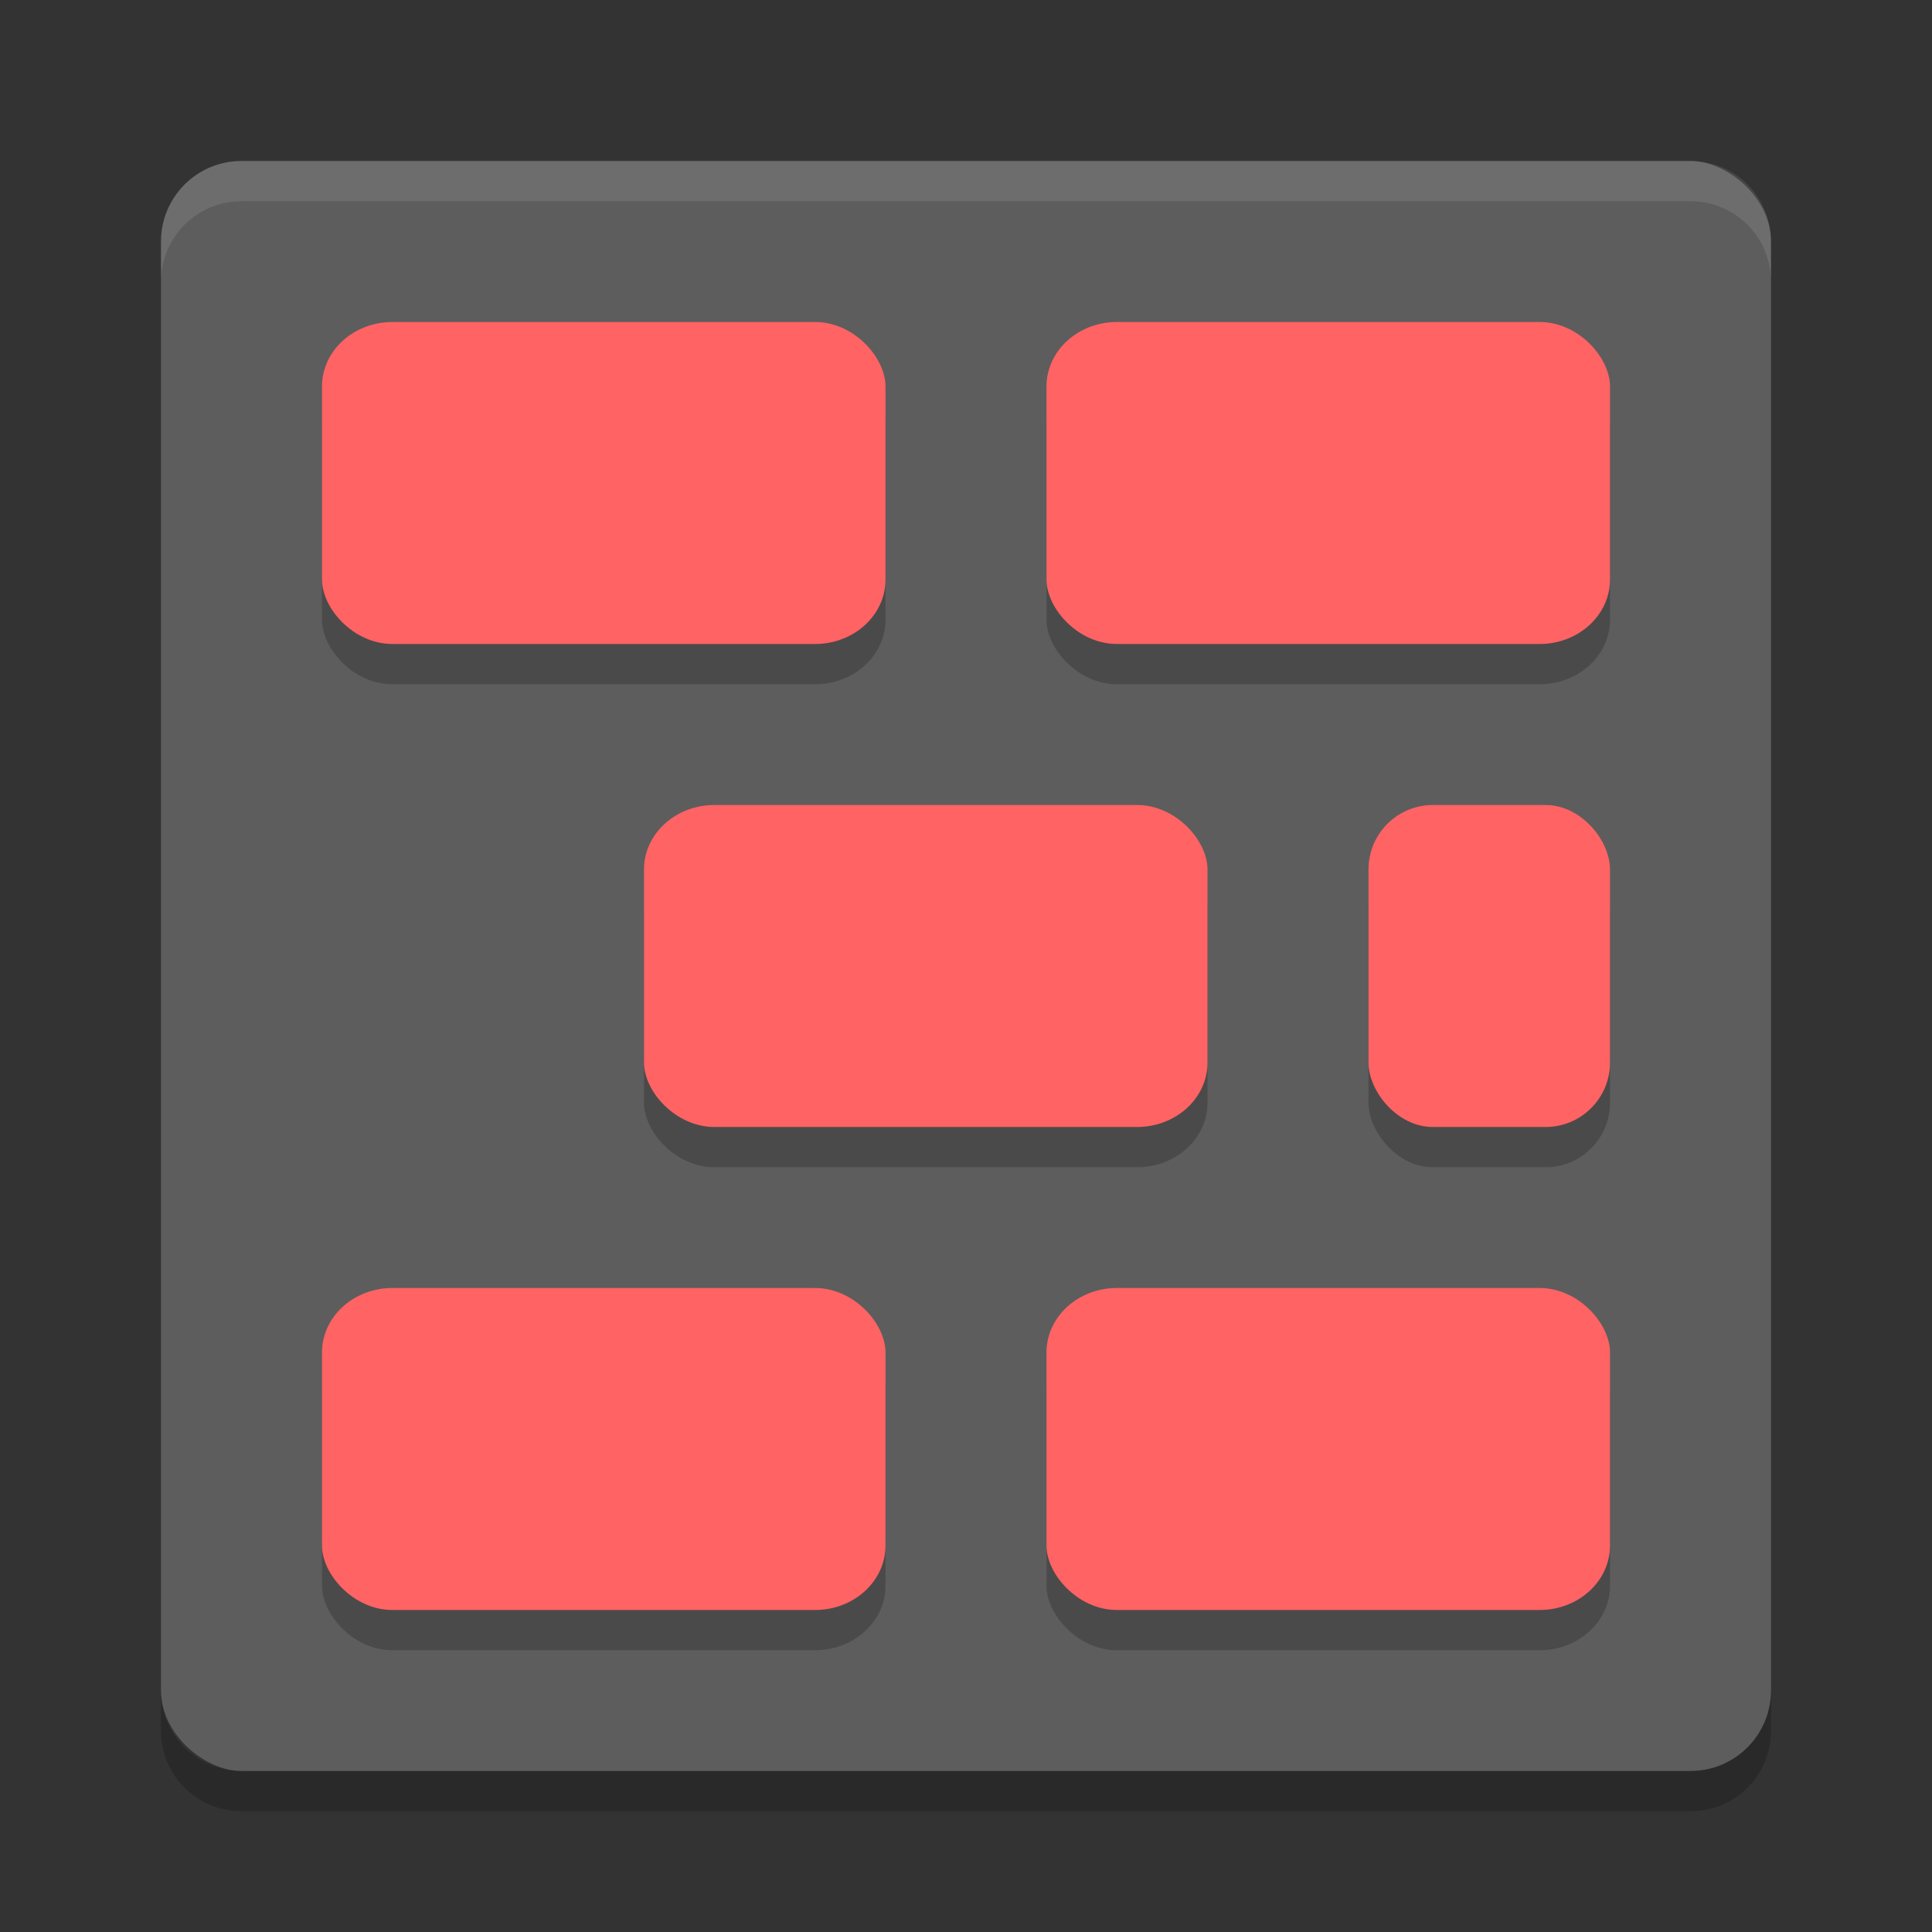 <?xml version="1.0" encoding="UTF-8" standalone="no"?>
<svg id="svg2817" xmlns:rdf="http://www.w3.org/1999/02/22-rdf-syntax-ns#" xmlns="http://www.w3.org/2000/svg" height="24" width="24" version="1.0" xmlns:cc="http://creativecommons.org/ns#" xmlns:xlink="http://www.w3.org/1999/xlink" xmlns:dc="http://purl.org/dc/elements/1.1/">
    <rect width="100%" height="100%" fill="#333333" stroke="none"/>
    <polygon id="polygon10" display="none" points="304 332.5 299.5 366 318.5 403.5 338 431 309.5 462 275.5 507 300 533 304 551 318.5 569.5 340.5 583 351.5 604.5 373.5 617 395 637.5 452.5 723 488.5 788.5 502 812.5 551.5 721.5 612.5 637 628.5 616 668 619.5 707 615 713 603 688.5 578 676.5 569.5 693.5 560.5 693.5 540 732.5 497.5 664 430.5 588 333 517.5 214 500 192 386 355 328 328" transform="matrix(.063 0 0 .063 -131 -32.03)" fill="#5a0e00"/>
    <rect id="rect4203-1" transform="matrix(0,-1,-1,0,0,0)" rx="1" ry="1" height="20" width="20" y="-22" x="-22" fill="#5d5d5d"/>
    <path id="rect4592" opacity=".1" fill="#fff" d="m3 2c-0.554 0-1 0.446-1 1v0.5c0-0.554 0.446-1 1-1h18c0.554 0 1 0.446 1 1v-0.5c0-0.554-0.446-1-1-1h-18z"/>
    <path id="path4597" opacity=".2" d="m3 22.5c-0.554 0-1-0.446-1-1v-0.5c0 0.554 0.446 1 1 1h18c0.554 0 1-0.446 1-1v0.5c0 0.554-0.446 1-1 1h-18z"/>
    <g id="g4402" opacity=".2" transform="translate(1,1.5)">
        <rect id="rect4404" opacity="1" rx=".875" ry=".8" height="4" width="7" y="3" x="3"/>
        <rect id="rect4406" opacity="1" rx=".875" ry=".8" height="4" width="7" y="3" x="12"/>
        <rect id="rect4408" opacity="1" rx=".875" ry=".8" height="4" width="7" y="9" x="7"/>
        <rect id="rect4410" opacity="1" rx=".8" ry=".8" height="4" width="3" y="9" x="16"/>
        <rect id="rect4412" opacity="1" rx=".875" ry=".8" height="4" width="7" y="15" x="3"/>
        <rect id="rect4414" opacity="1" rx=".875" ry=".8" height="4" width="7" y="15" x="12"/>
    </g>
    <g id="g4394" transform="translate(1,1)" fill="#ff6363">
        <rect id="rect4350" rx=".875" ry=".8" height="4" width="7" y="3" x="3"/>
        <rect id="rect4384" rx=".875" ry=".8" height="4" width="7" y="3" x="12"/>
        <rect id="rect4386" rx=".875" ry=".8" height="4" width="7" y="9" x="7"/>
        <rect id="rect4388" rx=".8" ry=".8" height="4" width="3" y="9" x="16"/>
        <rect id="rect4390" rx=".875" ry=".8" height="4" width="7" y="15" x="3"/>
        <rect id="rect4392" rx=".875" ry=".8" height="4" width="7" y="15" x="12"/>
    </g>
</svg>
